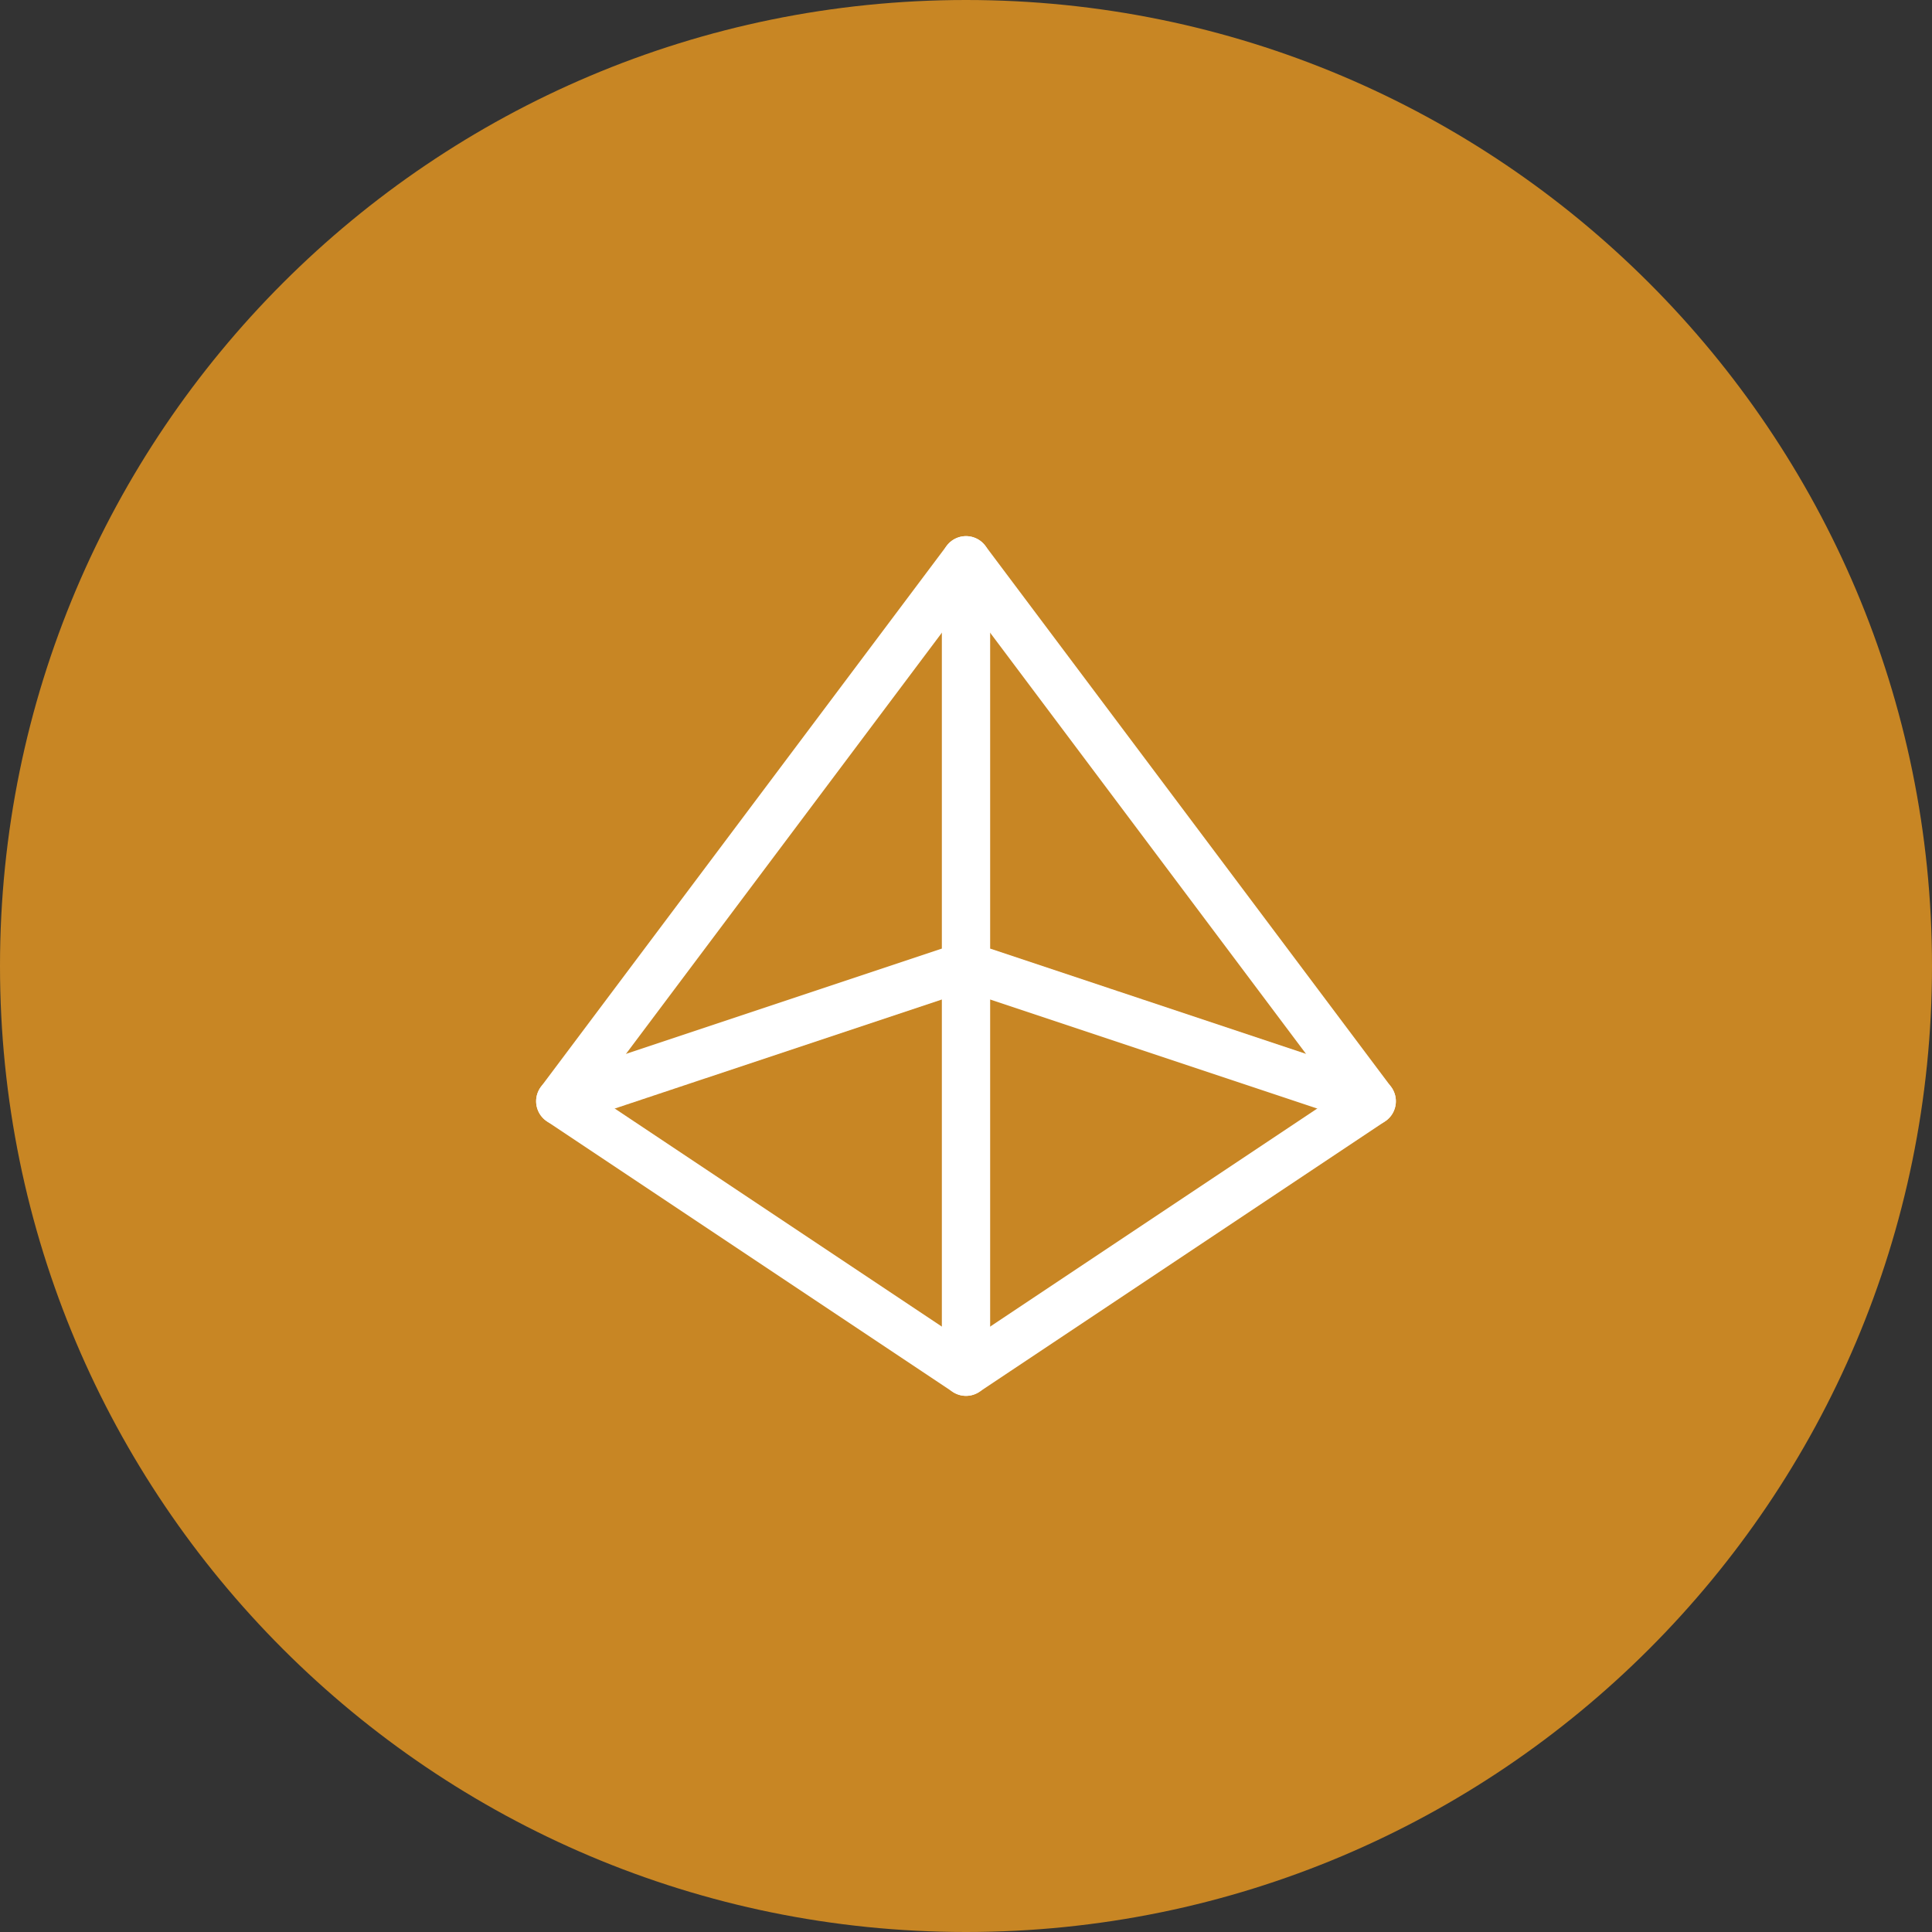 <svg width="100" height="100" viewBox="0 0 100 100" fill="none" xmlns="http://www.w3.org/2000/svg">
<rect x="0" y="0" width="100" height="100" fill="#333333" stroke="none"/>
<path d="M50 100C77.614 100 100 77.614 100 50C100 22.386 77.614 0 50 0C22.386 0 0 22.386 0 50C0 77.614 22.386 100 50 100Z" fill="#C88624"/>
<path d="M50 29L29 57L50 71L71 57L50 29Z" stroke="white" stroke-width="2.5" stroke-linecap="round" stroke-linejoin="round"/>
<path d="M29 57L50 50L71 57M50 29V71" stroke="white" stroke-width="2.5" stroke-linecap="round" stroke-linejoin="round"/>
</svg>
